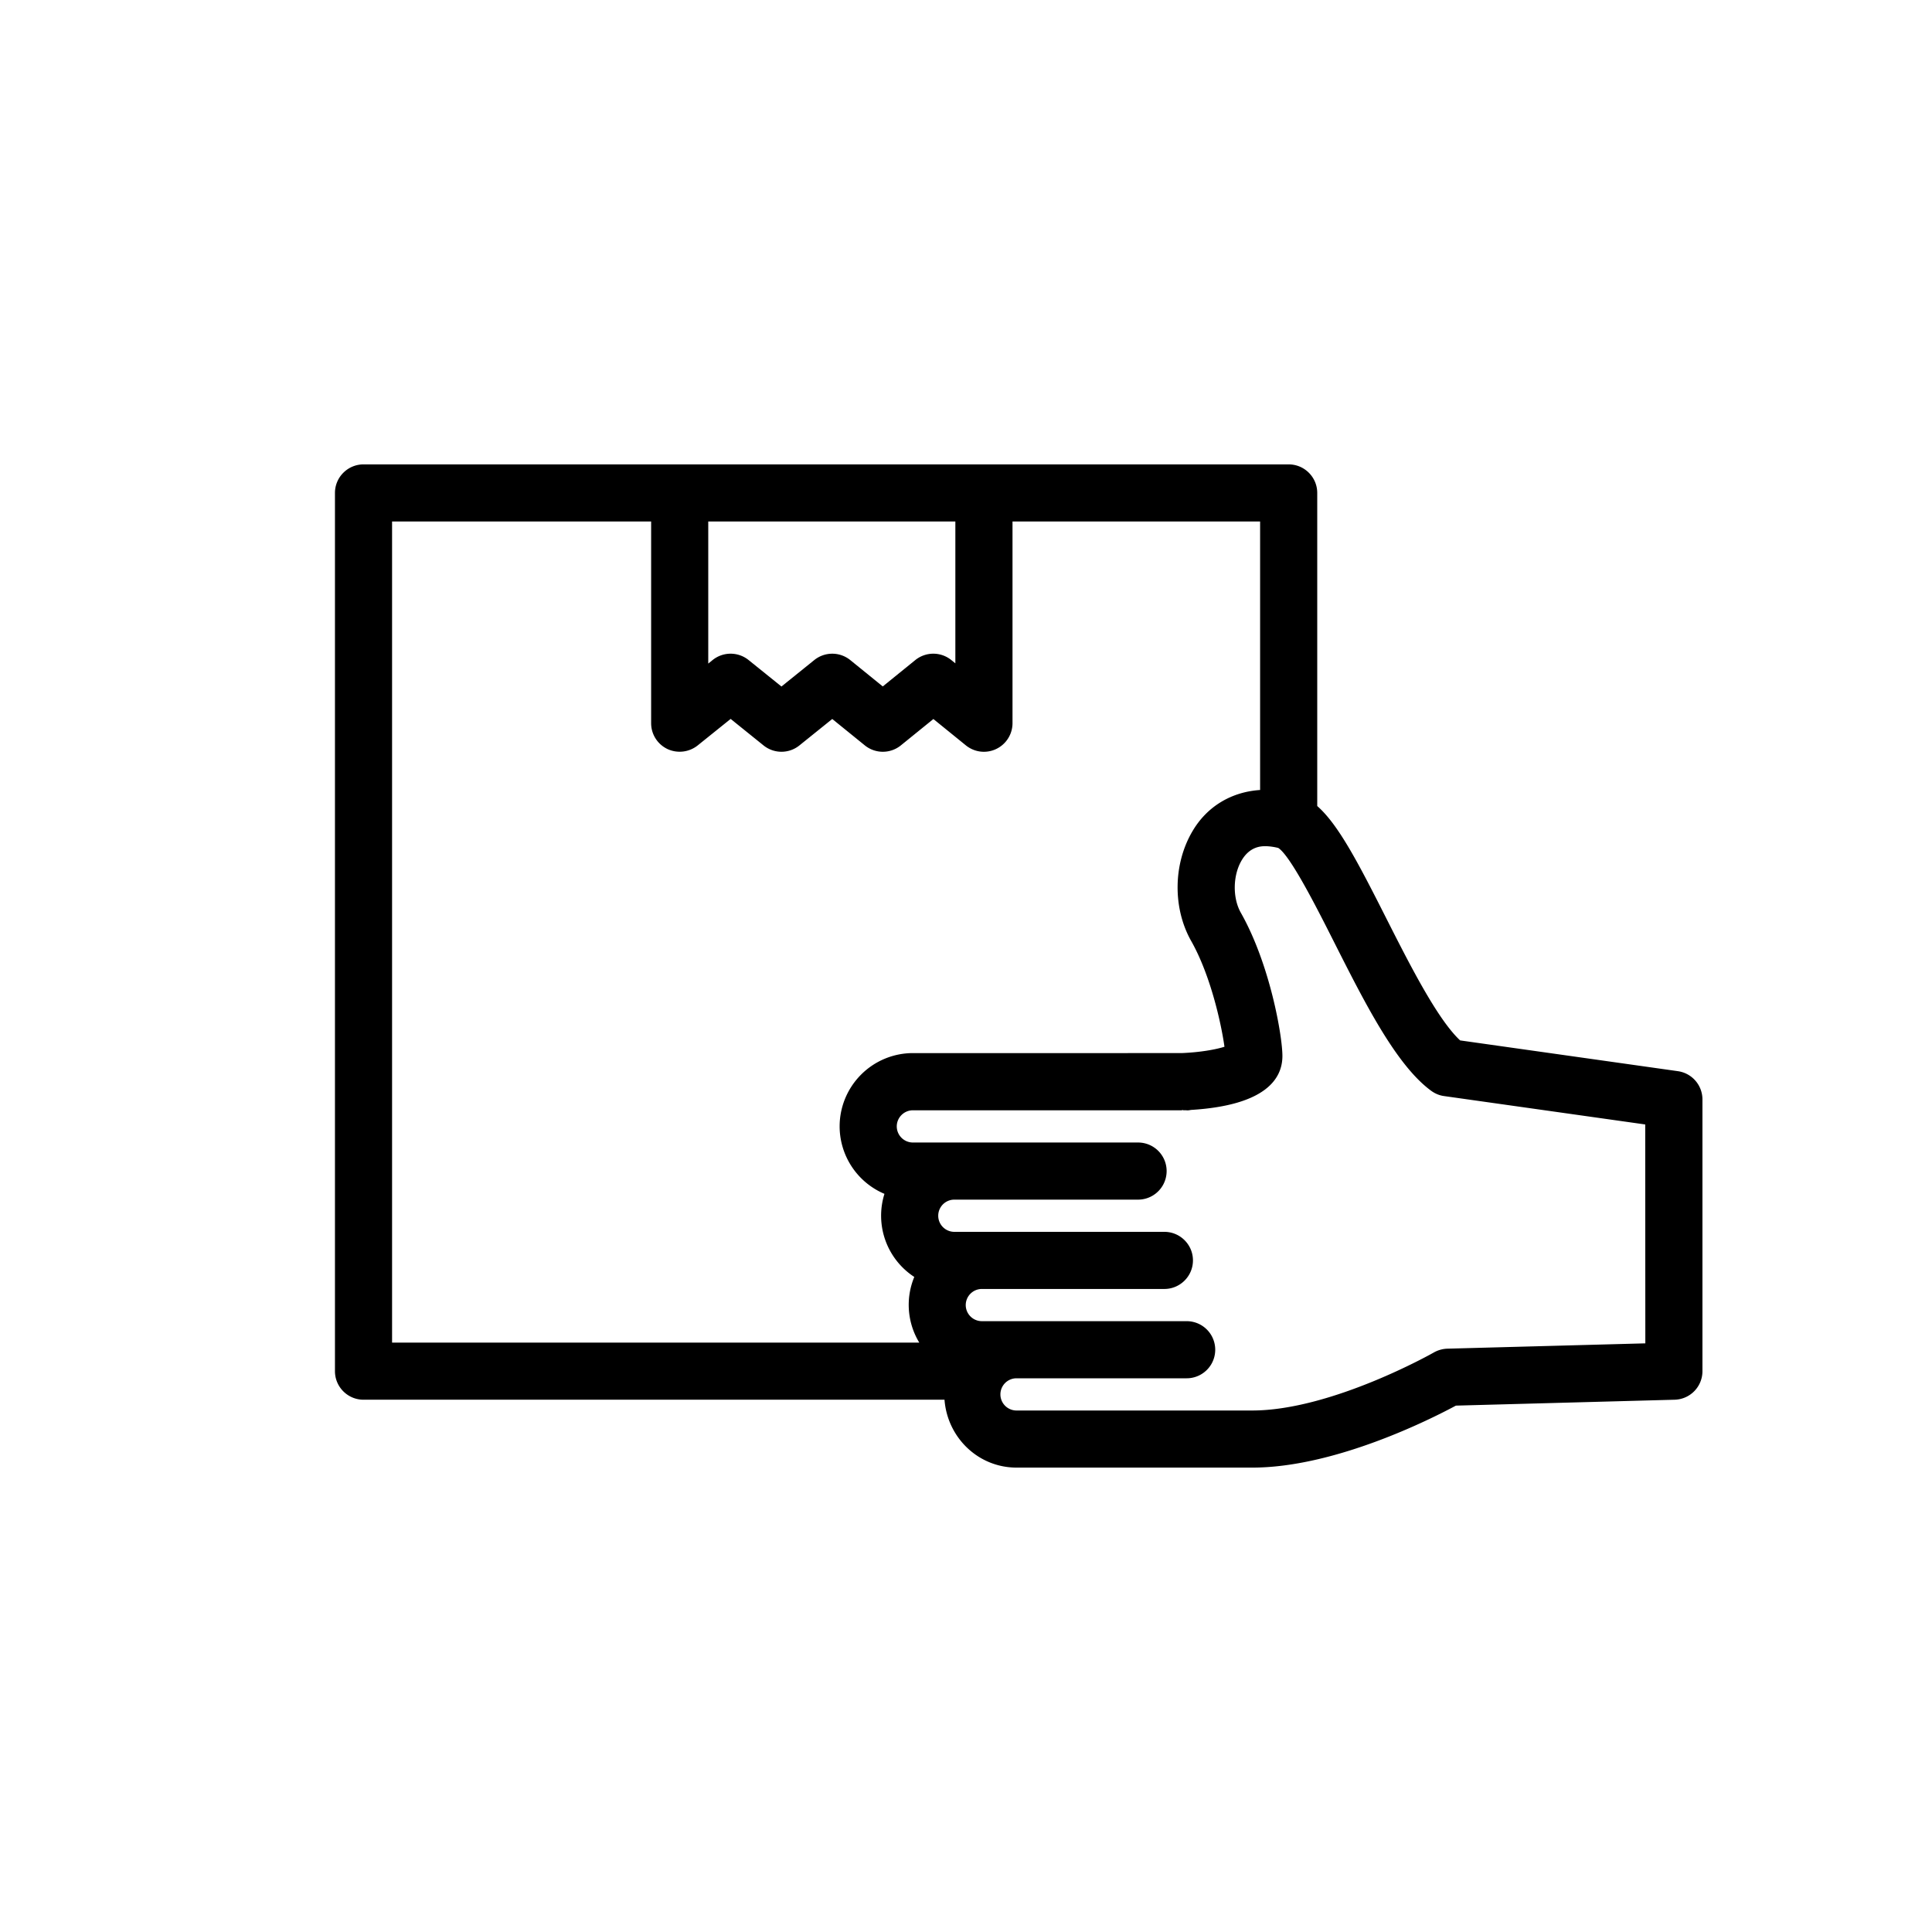 <svg xmlns="http://www.w3.org/2000/svg" width="110" height="110"><path d="M95.531 60.988l-12.398-1.752c-1.311-1.221-2.914-4.406-4.229-7-1.639-3.247-2.729-5.307-3.906-6.344V28.066c0-.896-.729-1.626-1.627-1.626H20.698c-.897 0-1.627.729-1.627 1.626v50.003c0 .896.729 1.625 1.627 1.625h33.078c.164 2.15 1.915 3.865 4.104 3.865h13.421c4.688 0 10.131-2.744 11.592-3.529l12.455-.336a1.625 1.625 0 0 0 1.582-1.625V62.598a1.625 1.625 0 0 0-1.399-1.61zm-27.715-7.421c1.129 1.99 1.73 4.799 1.9 6.031-.48.153-1.365.318-2.447.361H51.977a4.176 4.176 0 0 0-4.172 4.17 4.18 4.18 0 0 0 2.552 3.844 4.162 4.162 0 0 0 1.699 4.731 4.14 4.14 0 0 0 .284 3.738H22.323v-46.75h14.75v11.483c0 .627.356 1.195.924 1.469a1.648 1.648 0 0 0 1.724-.201l1.879-1.511 1.875 1.511a1.625 1.625 0 0 0 2.039-.001l1.871-1.506 1.858 1.506a1.63 1.63 0 0 0 2.047-.002l1.853-1.502 1.854 1.504c.298.238.659.361 1.022.361a1.63 1.63 0 0 0 1.629-1.628V29.692h14.097v15.287c-1.613.106-3.02.919-3.861 2.365-1.093 1.864-1.114 4.366-.068 6.223zM40.325 29.692h14.069v8.075l-.233-.188a1.63 1.63 0 0 0-2.047.002l-1.853 1.502-1.854-1.504a1.63 1.63 0 0 0-2.043 0l-1.871 1.508-1.875-1.51a1.632 1.632 0 0 0-2.041 0l-.252.204v-8.089zm53.353 46.793l-11.27.303a1.67 1.67 0 0 0-.766.213c-.055.034-5.84 3.307-10.346 3.307h-13.42a.917.917 0 0 1 0-1.834h9.688a1.626 1.626 0 0 0 0-3.252H55.905a.92.92 0 0 1-.92-.918.92.92 0 0 1 .92-.916h10.39c.896 0 1.627-.729 1.627-1.627 0-.896-.73-1.625-1.627-1.625H54.336a.916.916 0 1 1 0-1.834h10.461a1.626 1.626 0 0 0 0-3.252H51.978a.92.92 0 0 1-.92-.916c0-.507.414-.919.92-.919h15.323V63.2a.868.868 0 0 1 .062.005v.01c.059-.006.113 0 .172 0 .129.013.188-.006.281-.021 4.283-.261 5.199-1.801 5.199-3.069 0-1.131-.701-5.214-2.365-8.154-.479-.844-.461-2.124.041-2.98.475-.812 1.137-.812 1.355-.812.254 0 .533.049.732.099.695.441 2.213 3.444 3.217 5.436 1.725 3.413 3.508 6.941 5.494 8.394.219.158.465.262.73.297l11.453 1.617.006 12.463z"/></svg>